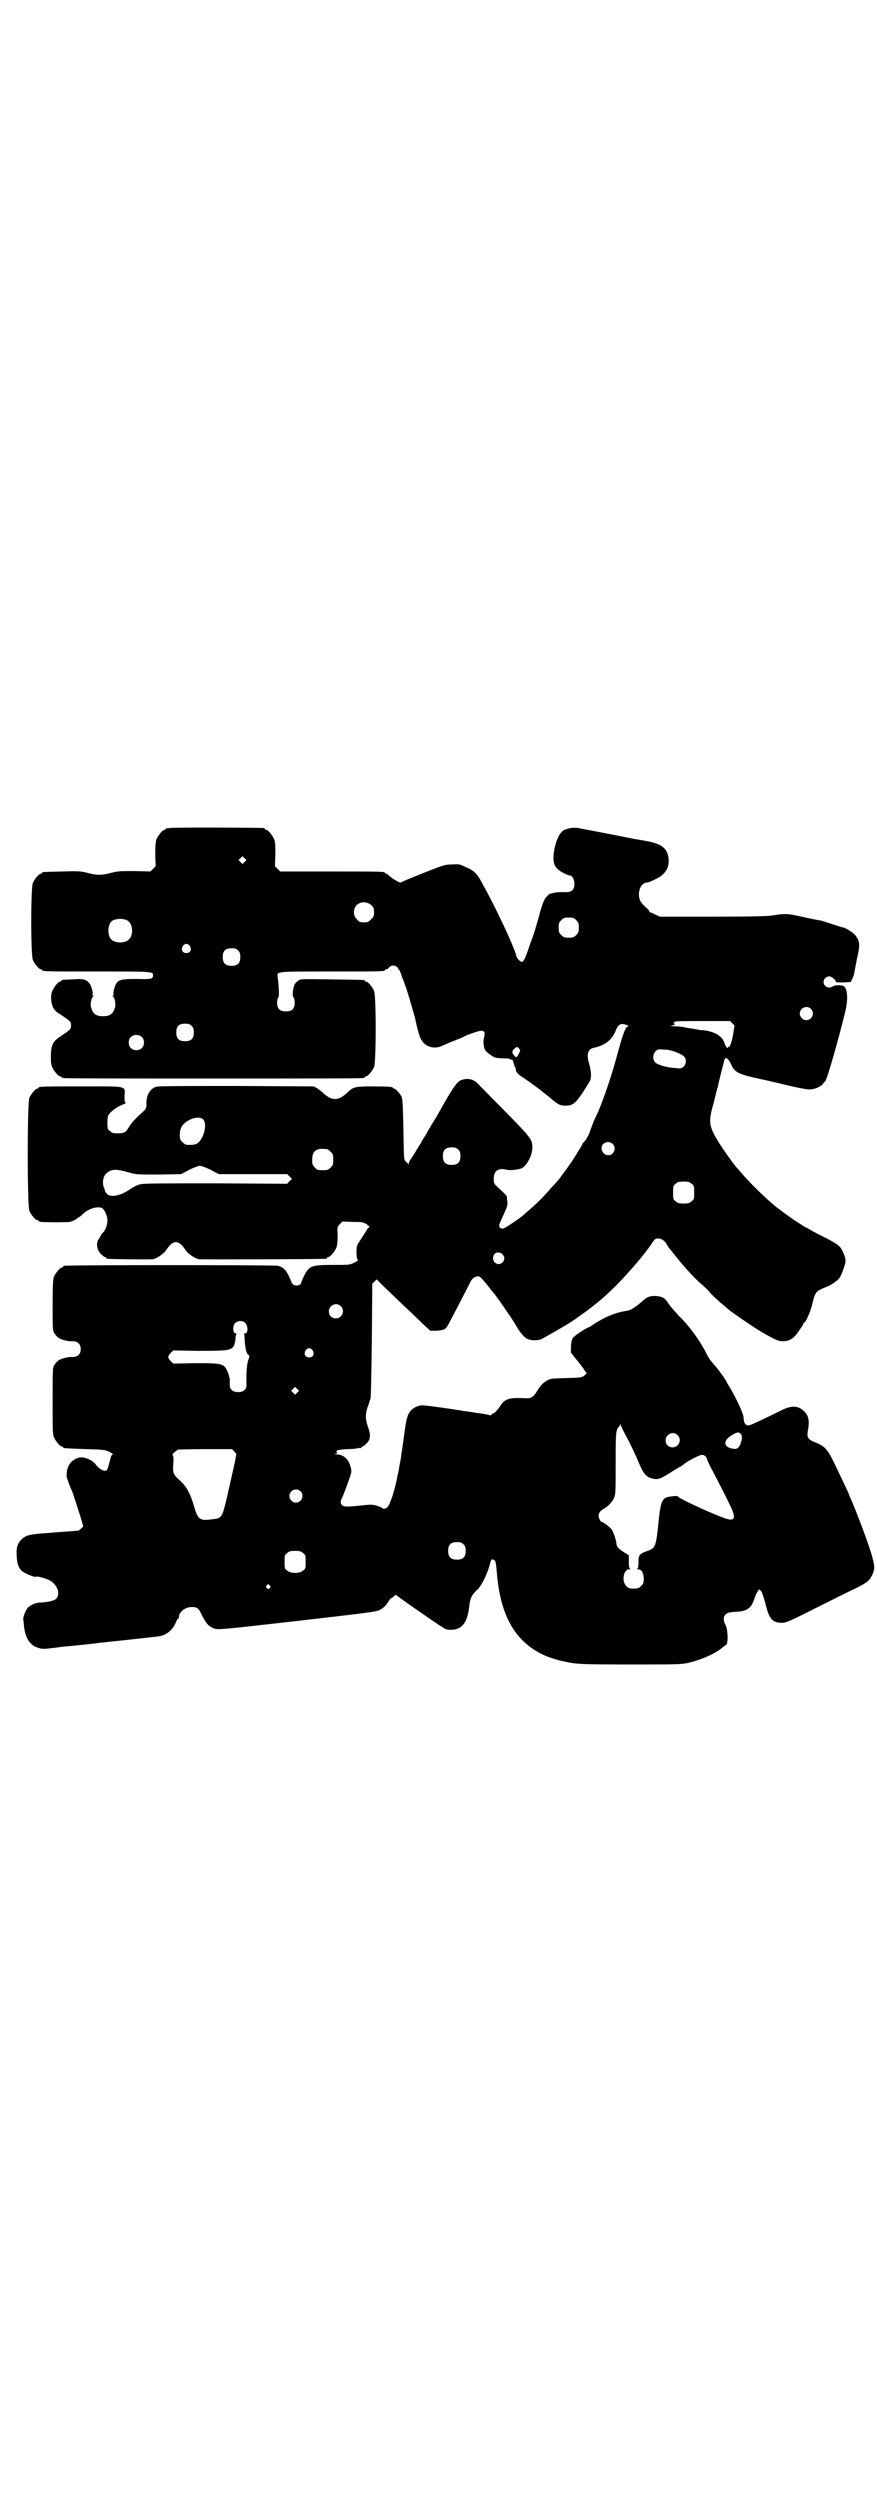 <?xml version="1.0" standalone="no"?>
<!DOCTYPE svg PUBLIC "-//W3C//DTD SVG 20010904//EN"
 "http://www.w3.org/TR/2001/REC-SVG-20010904/DTD/svg10.dtd">
<svg version="1.0" xmlns="http://www.w3.org/2000/svg"
 width="1000pt" height="2850pt" viewBox="0 0 1000 2850"
 preserveAspectRatio="xMidYMid meet">
<g transform="translate(0,2850) scale(0.5,-0.5)"
fill="#000000" stroke="none">
<path d="M386 3812 c-3 -1 -6 -1 -7 0 0 0 -1 0 -1 -2 0 -1 -1 -2 -3 -2 -4 0
-14 -12 -18 -21 -2 -6 -3 -14 -3 -35 l1 -27 -6 -6 -6 -6 -36 1 c-31 0 -37 0
-53 -4 -22 -6 -33 -6 -55 0 -16 4 -21 4 -58 3 -44 -1 -45 -1 -45 -3 0 -1 -1
-2 -3 -2 -4 0 -14 -12 -18 -21 -5 -11 -5 -165 0 -176 4 -9 14 -21 18 -21 2 0
3 -1 3 -2 0 -3 13 -3 129 -3 125 0 124 0 124 -9 0 -8 -5 -9 -35 -8 -31 0 -41
-1 -47 -8 -5 -5 -10 -25 -8 -28 1 -1 0 -2 -1 -2 -3 0 -3 0 0 -2 3 -2 6 -15 5
-22 -4 -17 -11 -23 -28 -23 -17 0 -24 6 -28 23 -1 7 2 20 5 22 3 2 3 2 0 2 -1
0 -2 1 -1 2 2 3 -3 23 -8 27 -6 8 -15 10 -38 8 -24 -1 -25 -1 -25 -3 0 -1 -1
-2 -3 -2 -4 0 -14 -12 -18 -22 -4 -10 -3 -26 2 -37 3 -6 8 -11 17 -16 22 -15
24 -16 24 -25 0 -9 -2 -10 -24 -25 -17 -11 -21 -18 -22 -43 0 -13 0 -20 3 -27
4 -9 14 -21 18 -21 2 0 3 -1 3 -2 0 0 2 -2 6 -2 3 -1 156 -1 340 -1 184 0 337
0 341 1 3 0 5 2 5 2 0 1 1 2 3 2 4 0 14 12 18 21 5 11 5 163 0 174 -4 9 -14
21 -18 21 -2 0 -3 1 -3 2 0 2 -2 2 -76 3 -69 1 -71 1 -76 -3 -8 -6 -10 -10
-12 -24 -1 -8 0 -12 1 -14 2 -1 3 -7 3 -12 0 -14 -6 -20 -20 -20 -14 0 -20 6
-20 20 0 5 1 11 3 12 2 2 1 27 -2 48 -1 11 -4 11 120 11 113 0 125 0 125 3 0
1 1 2 3 2 1 0 4 1 5 3 5 6 11 7 17 4 3 -2 5 -4 5 -5 0 -1 1 -3 3 -4 1 -2 4 -9
6 -16 3 -7 7 -18 9 -24 4 -11 19 -63 21 -71 5 -25 10 -42 14 -48 8 -15 29 -22
46 -14 4 2 12 5 16 7 4 2 13 5 20 8 7 3 13 5 14 6 1 1 5 2 8 4 3 1 11 4 17 6
20 7 26 5 22 -11 -3 -9 -1 -24 3 -30 2 -3 8 -8 13 -11 8 -6 10 -6 26 -7 10 0
17 -1 17 -1 -1 -1 1 -2 3 -2 3 0 4 -2 5 -7 1 -5 3 -9 4 -11 1 -1 2 -3 1 -3 0
0 0 -2 1 -5 1 -3 5 -7 10 -11 8 -5 34 -23 50 -36 2 -2 7 -5 10 -8 3 -2 8 -6
11 -9 14 -12 20 -15 31 -15 17 0 23 5 40 30 8 13 16 25 17 28 3 8 2 22 -2 36
-7 23 -4 35 10 38 25 5 42 18 50 39 6 15 12 18 25 13 5 -2 6 -3 4 -3 -6 0 -11
-13 -23 -56 -13 -50 -33 -109 -46 -139 -2 -4 -7 -15 -11 -24 -3 -9 -8 -20 -9
-25 -2 -4 -6 -12 -9 -16 -4 -4 -7 -8 -7 -9 0 -1 -10 -17 -20 -33 -6 -10 -33
-47 -36 -50 -1 -1 -6 -7 -13 -14 -14 -17 -34 -37 -50 -51 -6 -5 -13 -11 -15
-13 -7 -7 -42 -30 -46 -31 -7 -1 -11 3 -9 10 1 3 6 14 11 25 7 16 8 19 7 27
-1 4 -1 9 -1 11 -1 2 -4 6 -24 24 -5 5 -6 7 -6 17 0 17 10 25 29 20 9 -2 25 0
34 3 12 5 26 31 25 49 0 17 -5 23 -62 81 -30 30 -57 58 -61 62 -11 12 -25 15
-40 9 -10 -4 -21 -21 -56 -84 -3 -5 -7 -11 -8 -13 -1 -2 -3 -4 -4 -6 -1 -2 -2
-5 -4 -7 -1 -2 -5 -9 -9 -16 -4 -6 -9 -14 -10 -17 -2 -3 -6 -9 -8 -13 -3 -4
-6 -10 -8 -13 -2 -3 -6 -9 -8 -12 -2 -3 -4 -7 -4 -9 0 -3 -1 -3 -1 -1 -1 2 -4
4 -6 6 -4 4 -4 6 -5 72 -1 51 -2 71 -4 75 -3 7 -14 19 -17 19 -2 0 -3 1 -3 2
0 2 -10 3 -47 3 -40 0 -44 -1 -59 -16 -19 -17 -33 -17 -52 0 -4 4 -11 9 -15
12 l-8 4 -176 1 c-121 0 -178 0 -183 -2 -14 -4 -23 -20 -22 -40 0 -8 -1 -10
-7 -16 -20 -18 -25 -24 -32 -34 -8 -14 -11 -16 -27 -16 -10 0 -13 1 -17 5 -6
4 -6 6 -6 19 0 12 1 16 4 20 6 8 21 18 32 22 5 2 8 4 6 4 -3 0 -3 2 -3 15 1
24 9 22 -96 22 -88 0 -100 0 -100 -3 0 -1 -1 -2 -3 -2 -4 0 -14 -12 -18 -21
-5 -11 -5 -247 0 -258 4 -9 14 -21 18 -21 2 0 3 -1 3 -2 0 0 2 -2 6 -2 8 -1
60 -1 65 0 10 3 17 7 17 8 0 1 1 2 2 2 2 0 7 4 12 9 12 11 31 17 42 13 6 -3
13 -17 13 -29 0 -10 -6 -25 -11 -28 -1 -1 -3 -3 -4 -6 -1 -2 -4 -7 -6 -10 -5
-9 -3 -23 6 -32 4 -4 8 -7 9 -7 2 0 3 -1 3 -2 0 -1 1 -2 3 -2 5 -1 98 -2 104
-1 9 2 24 12 30 21 16 24 28 24 44 0 6 -9 21 -19 30 -21 6 -1 286 0 291 1 1 0
2 1 2 2 0 1 1 2 3 2 4 0 14 12 18 21 2 6 3 13 3 28 -1 19 -1 20 5 26 l6 6 24
-1 c23 0 24 -1 32 -6 4 -3 7 -6 6 -6 -2 0 -5 -3 -7 -7 -3 -5 -9 -14 -14 -22
-9 -13 -9 -15 -9 -29 0 -10 1 -15 3 -16 2 -1 -1 -3 -8 -7 -11 -5 -12 -5 -48
-5 -51 0 -55 -2 -67 -26 -4 -8 -6 -14 -6 -14 1 0 -1 -2 -2 -4 -2 -2 -6 -3 -9
-3 -3 0 -7 1 -8 3 -2 2 -4 4 -3 4 0 0 -2 6 -6 14 -7 15 -14 21 -25 24 -6 2
-480 2 -487 0 -2 0 -3 -1 -3 -2 0 -1 -1 -2 -3 -2 -4 0 -14 -12 -18 -21 -2 -6
-3 -17 -3 -65 0 -55 0 -57 4 -64 3 -4 6 -8 8 -9 5 -5 24 -10 33 -9 12 0 19 -6
19 -18 0 -12 -7 -18 -19 -18 -9 1 -28 -4 -33 -9 -2 -1 -5 -5 -8 -9 -4 -7 -4
-9 -4 -82 0 -64 0 -77 3 -83 4 -9 14 -21 18 -21 2 0 3 -1 3 -2 0 -2 0 -2 51
-4 45 -1 46 -2 56 -7 5 -3 8 -5 7 -5 -3 0 -5 -4 -7 -13 -5 -19 -6 -23 -10 -24
-5 -2 -16 5 -22 13 -6 9 -18 15 -30 17 -12 2 -28 -8 -33 -20 -4 -9 -5 -22 -3
-28 1 -2 3 -8 5 -14 2 -5 5 -12 6 -14 2 -4 13 -39 21 -64 l5 -17 -5 -5 c-3 -3
-6 -5 -8 -5 -1 0 -13 -1 -26 -2 -13 -1 -30 -2 -38 -3 -46 -3 -52 -5 -62 -13
-10 -9 -14 -19 -13 -36 0 -18 4 -31 12 -38 6 -5 29 -15 32 -13 3 2 19 -3 29
-7 19 -9 28 -31 17 -43 -4 -5 -20 -8 -38 -9 -8 0 -18 -4 -26 -11 -5 -5 -12
-22 -11 -28 1 -2 1 -10 2 -17 3 -25 14 -42 32 -47 9 -3 13 -3 37 0 15 2 31 4
36 4 22 2 67 7 72 8 3 0 11 1 19 2 12 1 93 10 110 12 17 2 33 14 40 32 2 5 5
9 6 9 0 0 1 1 1 3 0 12 15 23 29 23 12 0 16 -2 23 -18 9 -17 14 -24 22 -28 15
-7 -2 -8 194 14 181 21 183 21 193 27 5 3 12 9 15 15 4 6 7 10 8 10 1 0 3 2 6
4 l4 4 6 -4 c4 -4 75 -53 93 -65 2 -1 6 -4 10 -6 4 -4 9 -5 17 -5 25 0 38 16
42 53 2 19 6 27 18 38 10 9 21 32 28 54 4 16 5 17 9 15 3 -2 5 -3 5 -4 0 0 0
-1 0 -2 1 -3 2 -10 3 -23 8 -104 46 -165 118 -193 18 -6 19 -7 49 -13 20 -3
28 -4 136 -4 112 0 116 0 135 4 29 7 61 21 77 35 3 2 6 5 8 6 5 3 4 33 -1 44
-6 11 -6 20 0 25 3 4 8 5 21 6 28 1 38 8 45 32 2 6 5 12 7 15 3 5 3 5 7 1 3
-3 6 -13 10 -27 9 -38 16 -46 39 -46 8 0 18 4 75 33 36 18 76 38 89 44 29 14
35 19 41 32 6 12 6 20 1 38 -7 28 -36 104 -49 134 -3 6 -5 11 -5 12 0 1 -10
22 -30 64 -19 40 -24 45 -48 55 -15 6 -18 10 -16 24 5 25 2 37 -9 47 -14 13
-29 13 -54 0 -55 -27 -69 -33 -72 -33 -7 0 -11 6 -11 16 0 9 -12 36 -30 68 -6
9 -10 17 -10 17 0 2 -21 31 -27 37 -9 10 -14 17 -21 32 -15 27 -36 57 -60 80
-8 9 -19 21 -23 27 -9 14 -13 16 -27 18 -13 1 -21 -1 -30 -9 -19 -17 -30 -24
-41 -25 -25 -4 -51 -15 -77 -33 -3 -2 -6 -4 -7 -4 -3 0 -33 -19 -36 -24 -3 -4
-4 -9 -5 -19 l0 -15 11 -14 c7 -8 15 -19 18 -23 3 -5 6 -9 7 -9 1 0 -1 -2 -4
-5 -7 -6 -7 -6 -43 -7 -34 -1 -36 -1 -44 -6 -10 -6 -13 -10 -20 -20 -9 -16
-15 -21 -27 -20 -40 2 -49 -1 -60 -19 -5 -7 -10 -13 -14 -15 -3 -1 -6 -4 -6
-4 0 -1 -1 -2 -2 -1 -2 1 -10 3 -34 6 -12 2 -24 4 -28 4 -4 1 -9 2 -12 2 -14
3 -76 11 -81 11 -8 0 -19 -5 -25 -11 -8 -8 -11 -18 -15 -47 -2 -14 -4 -30 -5
-36 -1 -6 -2 -15 -3 -19 0 -4 -2 -15 -4 -24 -1 -9 -3 -18 -4 -21 -6 -34 -17
-68 -24 -75 -3 -3 -10 -4 -12 -1 0 1 -6 3 -12 5 -10 3 -13 3 -40 0 -32 -3 -37
-3 -41 4 -2 4 -2 6 4 18 3 8 9 23 13 35 7 19 7 21 5 30 -5 20 -17 30 -33 30
-8 1 -9 1 -3 1 5 1 6 2 4 4 -4 4 4 6 24 7 10 0 20 1 24 2 3 1 6 1 7 0 0 0 1 0
1 2 0 1 1 2 3 2 1 0 5 3 9 7 9 9 10 19 3 38 -6 18 -6 27 -1 44 3 6 5 16 7 20
1 5 2 59 3 135 l1 127 5 5 5 5 13 -13 c13 -13 65 -62 94 -90 l15 -14 15 0 c18
1 21 3 29 19 7 13 45 86 48 93 4 7 10 12 17 12 5 0 8 -4 23 -22 5 -7 11 -14
12 -15 3 -3 20 -27 30 -42 16 -23 20 -30 24 -37 7 -12 17 -24 24 -27 10 -4 25
-4 34 1 31 17 70 40 77 46 2 1 9 7 17 12 30 22 47 36 77 66 31 32 57 63 76 89
9 15 11 16 19 15 6 0 14 -6 18 -14 2 -3 4 -7 5 -8 2 -2 6 -7 10 -12 22 -28 41
-49 59 -66 10 -8 21 -19 25 -24 3 -4 14 -14 23 -22 10 -8 18 -16 19 -16 4 -4
59 -42 75 -51 31 -18 38 -21 48 -21 15 0 25 6 35 21 4 6 9 13 10 14 1 2 2 4 2
5 0 1 1 2 2 2 4 2 14 25 18 41 7 30 8 31 33 41 11 4 26 15 30 21 2 3 6 12 9
21 6 18 6 21 -3 40 -5 11 -10 15 -37 29 -14 7 -30 15 -36 19 -5 3 -11 6 -11 6
-1 0 -4 2 -7 4 -3 2 -12 8 -20 13 -13 9 -20 14 -41 30 -23 19 -57 52 -76 74
-7 8 -12 14 -13 15 -6 6 -32 43 -42 59 -22 37 -23 45 -10 90 4 17 8 33 9 35 2
11 15 63 16 64 3 4 9 -1 14 -12 8 -19 16 -23 66 -34 15 -3 35 -8 44 -10 36 -9
62 -14 69 -14 11 0 25 6 30 12 2 3 5 6 6 7 5 6 32 102 46 160 6 27 5 48 -3 56
-3 3 -21 4 -26 0 -13 -9 -28 7 -17 19 2 2 6 4 9 4 5 0 15 -8 15 -12 0 -2 5 -2
17 -2 l17 1 4 8 c2 5 4 10 4 11 0 2 3 16 6 33 8 33 7 41 -3 54 -4 6 -22 17
-27 18 -1 0 -11 3 -23 7 -12 4 -25 8 -28 9 -6 1 -19 3 -54 11 -23 5 -32 5 -55
1 -13 -2 -44 -3 -138 -3 l-121 0 -11 5 c-5 3 -11 5 -12 5 -1 0 -2 1 -1 2 0 1
-4 6 -9 10 -12 11 -14 16 -15 28 0 16 8 28 20 28 2 0 11 4 19 8 23 11 32 28
28 51 -4 21 -18 30 -53 36 -11 2 -22 4 -24 4 -8 2 -106 21 -113 22 -4 1 -11 2
-15 3 -11 2 -25 0 -35 -6 -8 -6 -15 -20 -19 -39 -7 -35 -2 -46 21 -58 6 -3 11
-5 13 -5 6 0 11 -9 11 -19 0 -13 -6 -19 -17 -19 -18 0 -24 0 -31 -2 -4 -1 -8
-2 -9 -2 -1 -1 -4 -4 -8 -8 -5 -6 -10 -20 -18 -51 -6 -20 -8 -29 -18 -55 -11
-33 -14 -39 -18 -41 -4 -1 -12 7 -14 15 -4 18 -46 108 -74 158 -15 29 -21 35
-43 44 -12 6 -14 6 -30 5 -16 0 -20 -2 -66 -20 -27 -11 -49 -20 -50 -21 -1 -2
-17 7 -25 14 -3 3 -7 6 -8 6 -2 0 -3 1 -3 2 0 3 -12 3 -125 3 l-114 0 -6 6 -6
6 1 27 c0 21 0 28 -3 35 -4 9 -14 21 -18 21 -2 0 -3 1 -3 2 0 1 -1 2 -2 2 -7
1 -212 2 -216 0z m172 -77 l-5 -5 -4 4 -5 5 4 4 5 5 4 -4 5 -5 -4 -4z m289
-99 c5 -5 6 -7 6 -16 0 -9 -1 -11 -7 -16 -5 -6 -7 -7 -16 -7 -9 0 -11 1 -16 7
-9 8 -9 23 -1 32 9 9 24 9 34 0z m467 -34 c5 -5 6 -7 6 -17 0 -10 -1 -12 -6
-17 -5 -5 -7 -6 -17 -6 -10 0 -12 1 -17 6 -5 5 -6 7 -6 17 0 10 1 12 6 17 5 5
7 6 17 6 10 0 12 -1 17 -6z m-1023 -1 c12 -7 14 -33 3 -43 -8 -9 -32 -9 -40 0
-9 8 -9 32 0 41 7 7 27 8 37 2z m142 -58 c5 -8 1 -16 -8 -16 -9 0 -13 8 -8 16
2 3 5 5 8 5 3 0 6 -2 8 -5z m110 -10 c4 -4 5 -7 5 -15 0 -14 -6 -20 -20 -20
-14 0 -20 6 -20 20 0 14 6 20 20 20 8 0 11 -1 15 -5z m1306 -133 c10 -9 3 -26
-10 -26 -8 0 -15 7 -15 15 0 13 16 20 25 11z m-179 -33 l5 -5 -3 -20 c-4 -21
-8 -30 -10 -29 -1 1 -2 0 -2 -1 0 -5 -6 3 -8 10 -4 15 -22 26 -47 29 -7 0 -13
1 -15 2 -2 0 -7 1 -12 2 -5 0 -13 2 -18 3 -5 1 -15 2 -22 2 -11 1 -12 1 -5 2
5 1 7 2 6 3 -2 0 -2 2 -2 4 1 3 11 3 65 3 l63 0 5 -5z m-1233 -6 c4 -4 5 -7 5
-15 0 -14 -6 -20 -20 -20 -14 0 -20 6 -20 20 0 14 6 20 20 20 8 0 11 -1 15 -5z
m-114 -25 c7 -6 7 -19 1 -25 -6 -7 -19 -7 -25 -1 -7 6 -7 19 -1 25 6 7 19 7
25 1z m861 -37 c-6 -11 -6 -11 -10 -7 -7 6 -7 12 -1 17 6 5 6 5 10 1 4 -4 4
-4 1 -11z m345 6 c11 -2 28 -10 31 -14 6 -6 5 -17 -1 -23 -5 -4 -6 -5 -20 -3
-20 1 -42 8 -46 14 -5 7 -4 18 2 24 5 5 6 5 18 4 6 0 14 -1 16 -2z m-1066
-157 c11 -11 1 -48 -15 -56 -4 -2 -12 -3 -23 -2 -2 0 -6 3 -9 6 -5 5 -6 7 -6
17 0 17 8 27 25 35 11 5 23 5 28 0z m934 -56 c10 -9 3 -26 -10 -26 -8 0 -15 7
-15 16 -1 12 16 19 25 10z m-352 -13 c4 -4 5 -7 5 -15 0 -14 -6 -20 -20 -20
-14 0 -20 6 -20 20 0 14 6 20 20 20 8 0 11 -1 15 -5z m-299 1 c1 0 5 -3 8 -6
5 -5 6 -7 6 -18 0 -11 -1 -13 -6 -18 -6 -6 -7 -6 -18 -6 -11 0 -12 0 -18 6 -5
5 -6 7 -6 17 0 14 3 20 12 24 5 2 8 2 22 1z m-266 -47 l19 -10 78 0 78 0 5 -5
6 -6 -6 -5 -5 -6 -162 1 c-112 0 -165 0 -172 -2 -6 -1 -17 -6 -25 -12 -20 -13
-36 -17 -48 -13 -3 1 -8 7 -9 11 0 1 -1 5 -3 9 -3 11 0 25 7 30 11 10 22 10
50 2 18 -5 19 -5 69 -5 l51 1 19 10 c10 5 21 9 24 9 3 0 14 -4 24 -9z m1097
-32 c6 -4 6 -6 6 -20 0 -14 0 -16 -6 -20 -4 -4 -7 -5 -18 -5 -11 0 -14 1 -18
5 -6 4 -6 6 -6 20 0 14 0 16 6 20 4 4 7 5 18 5 11 0 14 -1 18 -5z m-430 -162
c10 -12 -7 -29 -19 -17 -8 8 -2 25 10 22 3 0 7 -2 9 -5z m-370 -117 c11 -10 3
-28 -11 -28 -9 0 -16 6 -16 16 0 14 17 22 27 12z m-218 -38 c7 -7 7 -24 0 -24
-2 0 -3 -1 -2 -2 0 -1 1 -7 1 -14 1 -17 4 -30 8 -33 3 -1 3 -3 2 -7 -4 -8 -6
-25 -6 -42 0 -8 0 -18 0 -21 0 -9 -7 -15 -19 -15 -12 0 -19 6 -19 16 0 4 0 8
0 9 1 4 -3 18 -7 26 -8 14 -12 15 -71 15 l-51 -1 -6 6 c-7 8 -7 10 0 18 l6 6
57 -1 c66 0 75 1 81 11 2 3 3 10 4 15 0 6 1 11 2 12 1 1 0 2 -2 2 -6 0 -7 17
-1 23 6 6 17 7 23 1z m154 -63 c5 -8 1 -16 -8 -16 -9 0 -13 8 -8 16 2 3 5 5 8
5 3 0 6 -2 8 -5z m-35 -96 l-5 -5 -4 4 -5 5 4 4 5 5 4 -4 5 -5 -4 -4z m745
-90 c19 -36 23 -45 36 -75 8 -19 15 -27 25 -30 16 -5 21 -3 52 17 8 5 15 9 16
9 0 0 4 3 8 6 7 6 35 21 41 21 5 0 11 -5 11 -9 0 -1 4 -10 9 -20 11 -20 41
-79 48 -95 8 -19 6 -26 -8 -23 -19 4 -115 48 -115 52 0 2 -11 1 -23 -1 -13 -3
-17 -14 -21 -55 -6 -60 -7 -62 -28 -69 -16 -6 -18 -9 -18 -25 0 -11 -1 -14 -3
-15 -2 0 -1 -1 2 -1 8 0 13 -8 13 -22 0 -9 -1 -11 -6 -16 -5 -5 -7 -6 -17 -6
-10 0 -12 1 -17 6 -11 11 -6 38 7 38 3 0 4 1 3 1 -3 1 -4 4 -4 16 l0 15 -8 5
c-15 9 -19 14 -20 20 -1 10 -6 25 -10 32 -3 6 -20 19 -24 19 -2 0 -7 9 -7 14
0 6 4 12 12 16 9 5 19 15 23 24 4 9 4 14 4 81 0 63 1 72 4 77 1 3 4 6 4 6 1 0
2 2 2 4 0 3 1 3 1 0 1 -2 4 -10 8 -17z m266 -4 c4 -4 4 -10 0 -22 -4 -11 -9
-14 -18 -12 -18 3 -22 14 -10 25 7 6 18 12 22 12 2 0 4 -1 6 -3z m-144 -3 c11
-10 3 -28 -11 -28 -9 0 -16 6 -16 16 0 14 17 22 27 12z m-1011 -37 l5 -6 -3
-17 c-9 -40 -15 -67 -21 -93 -9 -35 -10 -37 -32 -39 -27 -4 -32 0 -40 28 -9
31 -17 45 -30 58 -18 16 -19 18 -18 38 1 11 1 19 -1 21 -1 3 0 5 4 8 3 2 6 5
8 6 2 0 30 1 63 1 l60 0 5 -5z m151 -91 c10 -9 3 -26 -10 -26 -8 0 -15 7 -15
15 0 13 16 20 25 11z m372 -121 c4 -4 5 -7 5 -15 0 -14 -6 -20 -20 -20 -14 0
-20 6 -20 20 0 14 6 20 20 20 8 0 11 -1 15 -5z m-366 -20 c6 -4 6 -6 6 -20 0
-14 0 -16 -6 -20 -8 -7 -27 -7 -36 0 -6 4 -6 5 -6 20 0 14 0 16 6 20 4 4 7 5
18 5 11 0 14 -1 18 -5z m-76 -74 c3 -3 3 -3 0 -6 -3 -3 -3 -3 -6 0 -3 2 -3 3
-1 6 4 4 4 4 7 0z"/>
</g>
</svg>
